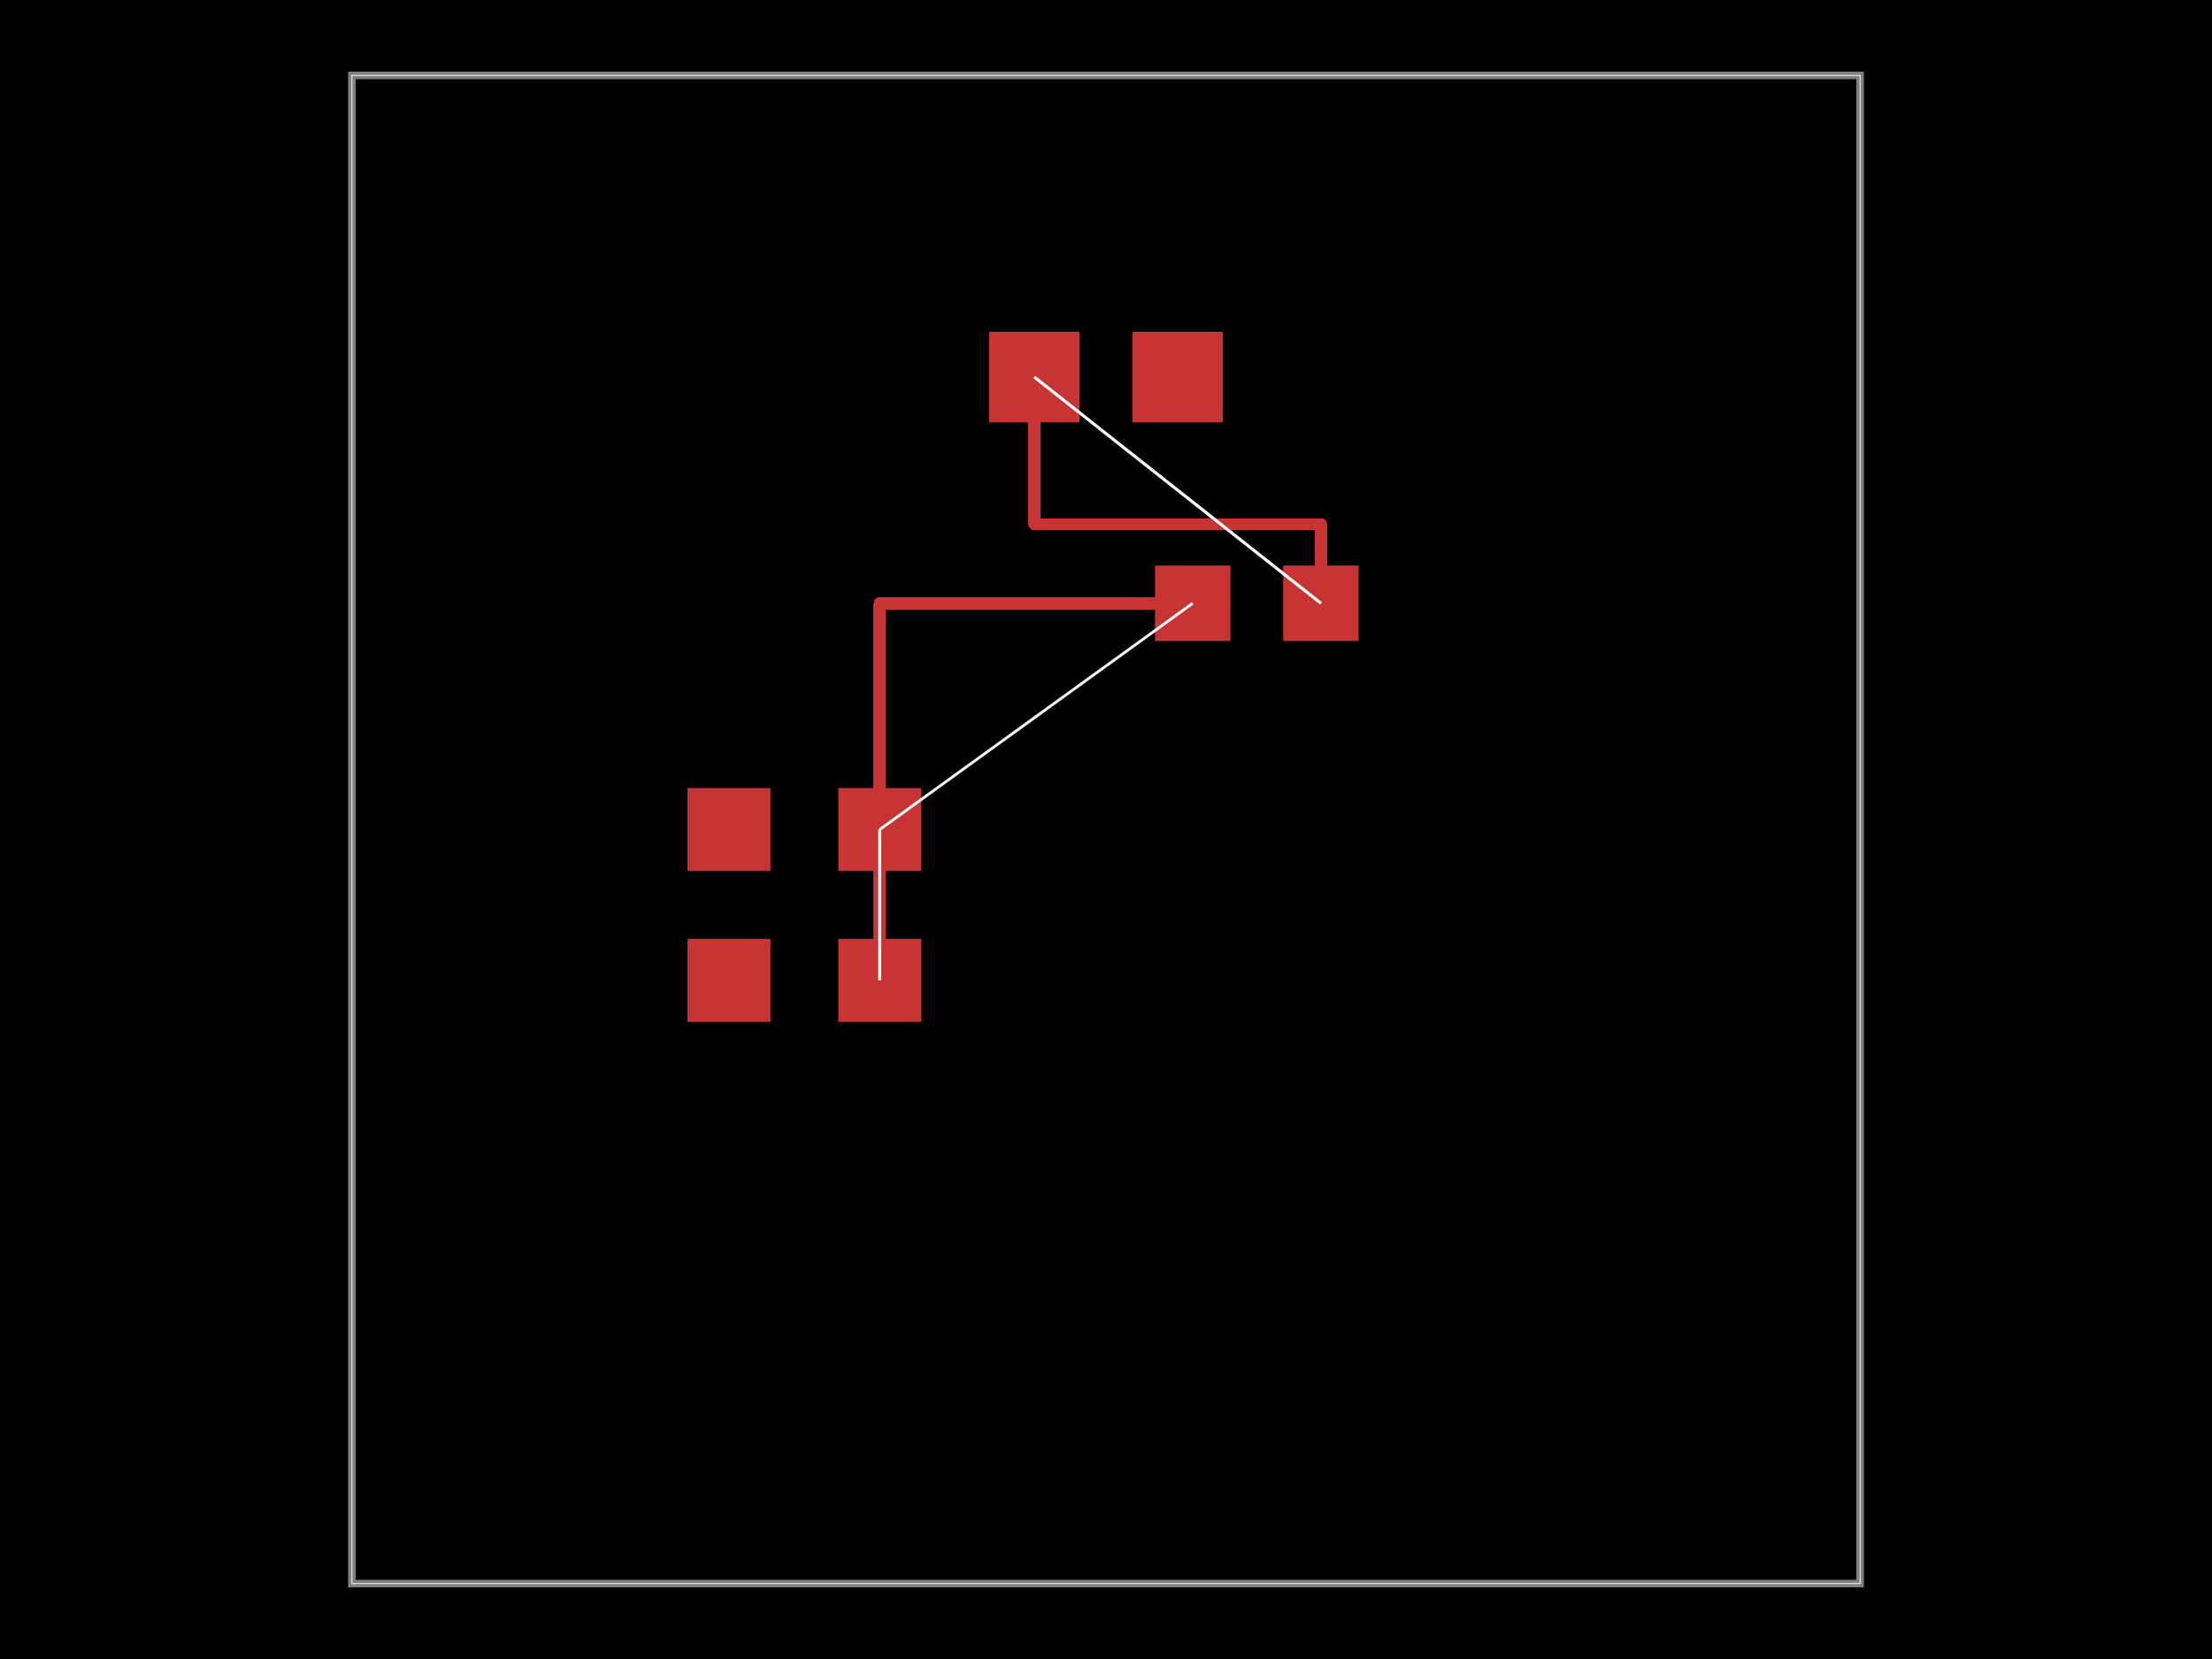<svg xmlns="http://www.w3.org/2000/svg" width="800" height="600"><style>
              .boundary { fill: #000; }
              .pcb-board { fill: none; }
              .pcb-trace { fill: none; }
              .pcb-hole-outer { fill: rgb(200, 52, 52); }
              .pcb-hole-inner { fill: rgb(255, 38, 226); }
              .pcb-pad { }
              .pcb-boundary { fill: none; stroke: #fff; stroke-width: 0.3; }
              .pcb-silkscreen { fill: none; }
              .pcb-silkscreen-top { stroke: #f2eda1; }
              .pcb-silkscreen-bottom { stroke: #f2eda1; }
              .pcb-silkscreen-text { fill: #f2eda1; }
            </style><rect class="boundary" x="0" y="0" width="800" height="600"/><rect class="pcb-boundary" x="127.273" y="27.273" width="545.455" height="545.455"/><path class="pcb-board" d="M 127.273 572.727 L 672.727 572.727 L 672.727 27.273 L 127.273 27.273 Z" stroke="rgba(255, 255, 255, 0.5)" stroke-width="2.727"/><g transform="translate(290.909, 354.545) rotate(0) scale(1, -1)"><rect class="pcb-component" x="-42.273" y="-15" width="84.545" height="30"/><rect class="pcb-component-outline" x="-42.273" y="-15" width="84.545" height="30"/></g><g transform="translate(290.909, 300) rotate(0) scale(1, -1)"><rect class="pcb-component" x="-42.273" y="-15" width="84.545" height="30"/><rect class="pcb-component-outline" x="-42.273" y="-15" width="84.545" height="30"/></g><g transform="translate(454.545, 218.182) rotate(0) scale(1, -1)"><rect class="pcb-component" x="-36.818" y="-13.636" width="73.636" height="27.273"/><rect class="pcb-component-outline" x="-36.818" y="-13.636" width="73.636" height="27.273"/></g><g transform="translate(400, 136.364) rotate(0) scale(1, -1)"><rect class="pcb-component" x="-42.273" y="-16.364" width="84.545" height="32.727"/><rect class="pcb-component-outline" x="-42.273" y="-16.364" width="84.545" height="32.727"/></g><rect class="pcb-pad" fill="rgb(200, 52, 52)" x="248.636" y="339.545" width="30" height="30"/><rect class="pcb-pad" fill="rgb(200, 52, 52)" x="303.182" y="339.545" width="30" height="30"/><rect class="pcb-pad" fill="rgb(200, 52, 52)" x="248.636" y="285" width="30" height="30"/><rect class="pcb-pad" fill="rgb(200, 52, 52)" x="303.182" y="285" width="30" height="30"/><rect class="pcb-pad" fill="rgb(200, 52, 52)" x="417.727" y="204.545" width="27.273" height="27.273"/><rect class="pcb-pad" fill="rgb(200, 52, 52)" x="464.091" y="204.545" width="27.273" height="27.273"/><rect class="pcb-pad" fill="rgb(200, 52, 52)" x="357.727" y="120" width="32.727" height="32.727"/><rect class="pcb-pad" fill="rgb(200, 52, 52)" x="409.545" y="120" width="32.727" height="32.727"/><path class="pcb-trace" stroke="rgb(200, 52, 52)" d="M 318.182 300 L 318.182 354.545" stroke-width="4.364" stroke-linecap="round" stroke-linejoin="round" shape-rendering="crispEdges"/><path class="pcb-trace" stroke="rgb(200, 52, 52)" d="M 431.364 218.182 L 318.182 218.182" stroke-width="4.364" stroke-linecap="round" stroke-linejoin="round" shape-rendering="crispEdges"/><path class="pcb-trace" stroke="rgb(200, 52, 52)" d="M 318.182 218.182 L 318.182 300" stroke-width="4.364" stroke-linecap="round" stroke-linejoin="round" shape-rendering="crispEdges"/><path class="pcb-trace" stroke="rgb(200, 52, 52)" d="M 374.091 136.364 L 374.091 189.545" stroke-width="4.364" stroke-linecap="round" stroke-linejoin="round" shape-rendering="crispEdges"/><path class="pcb-trace" stroke="rgb(200, 52, 52)" d="M 374.091 189.545 L 477.727 189.545" stroke-width="4.364" stroke-linecap="round" stroke-linejoin="round" shape-rendering="crispEdges"/><path class="pcb-trace" stroke="rgb(200, 52, 52)" d="M 477.727 189.545 L 477.727 218.182" stroke-width="4.364" stroke-linecap="round" stroke-linejoin="round" shape-rendering="crispEdges"/><line x1="318.182" y1="354.545" x2="318.182" y2="300" stroke="white" stroke-width="1"/><line x1="318.182" y1="300" x2="318.182" y2="354.545" stroke="white" stroke-width="1"/><line x1="431.364" y1="218.182" x2="318.182" y2="300" stroke="white" stroke-width="1"/><line x1="477.727" y1="218.182" x2="374.091" y2="136.364" stroke="white" stroke-width="1"/><line x1="374.091" y1="136.364" x2="477.727" y2="218.182" stroke="white" stroke-width="1"/></svg>